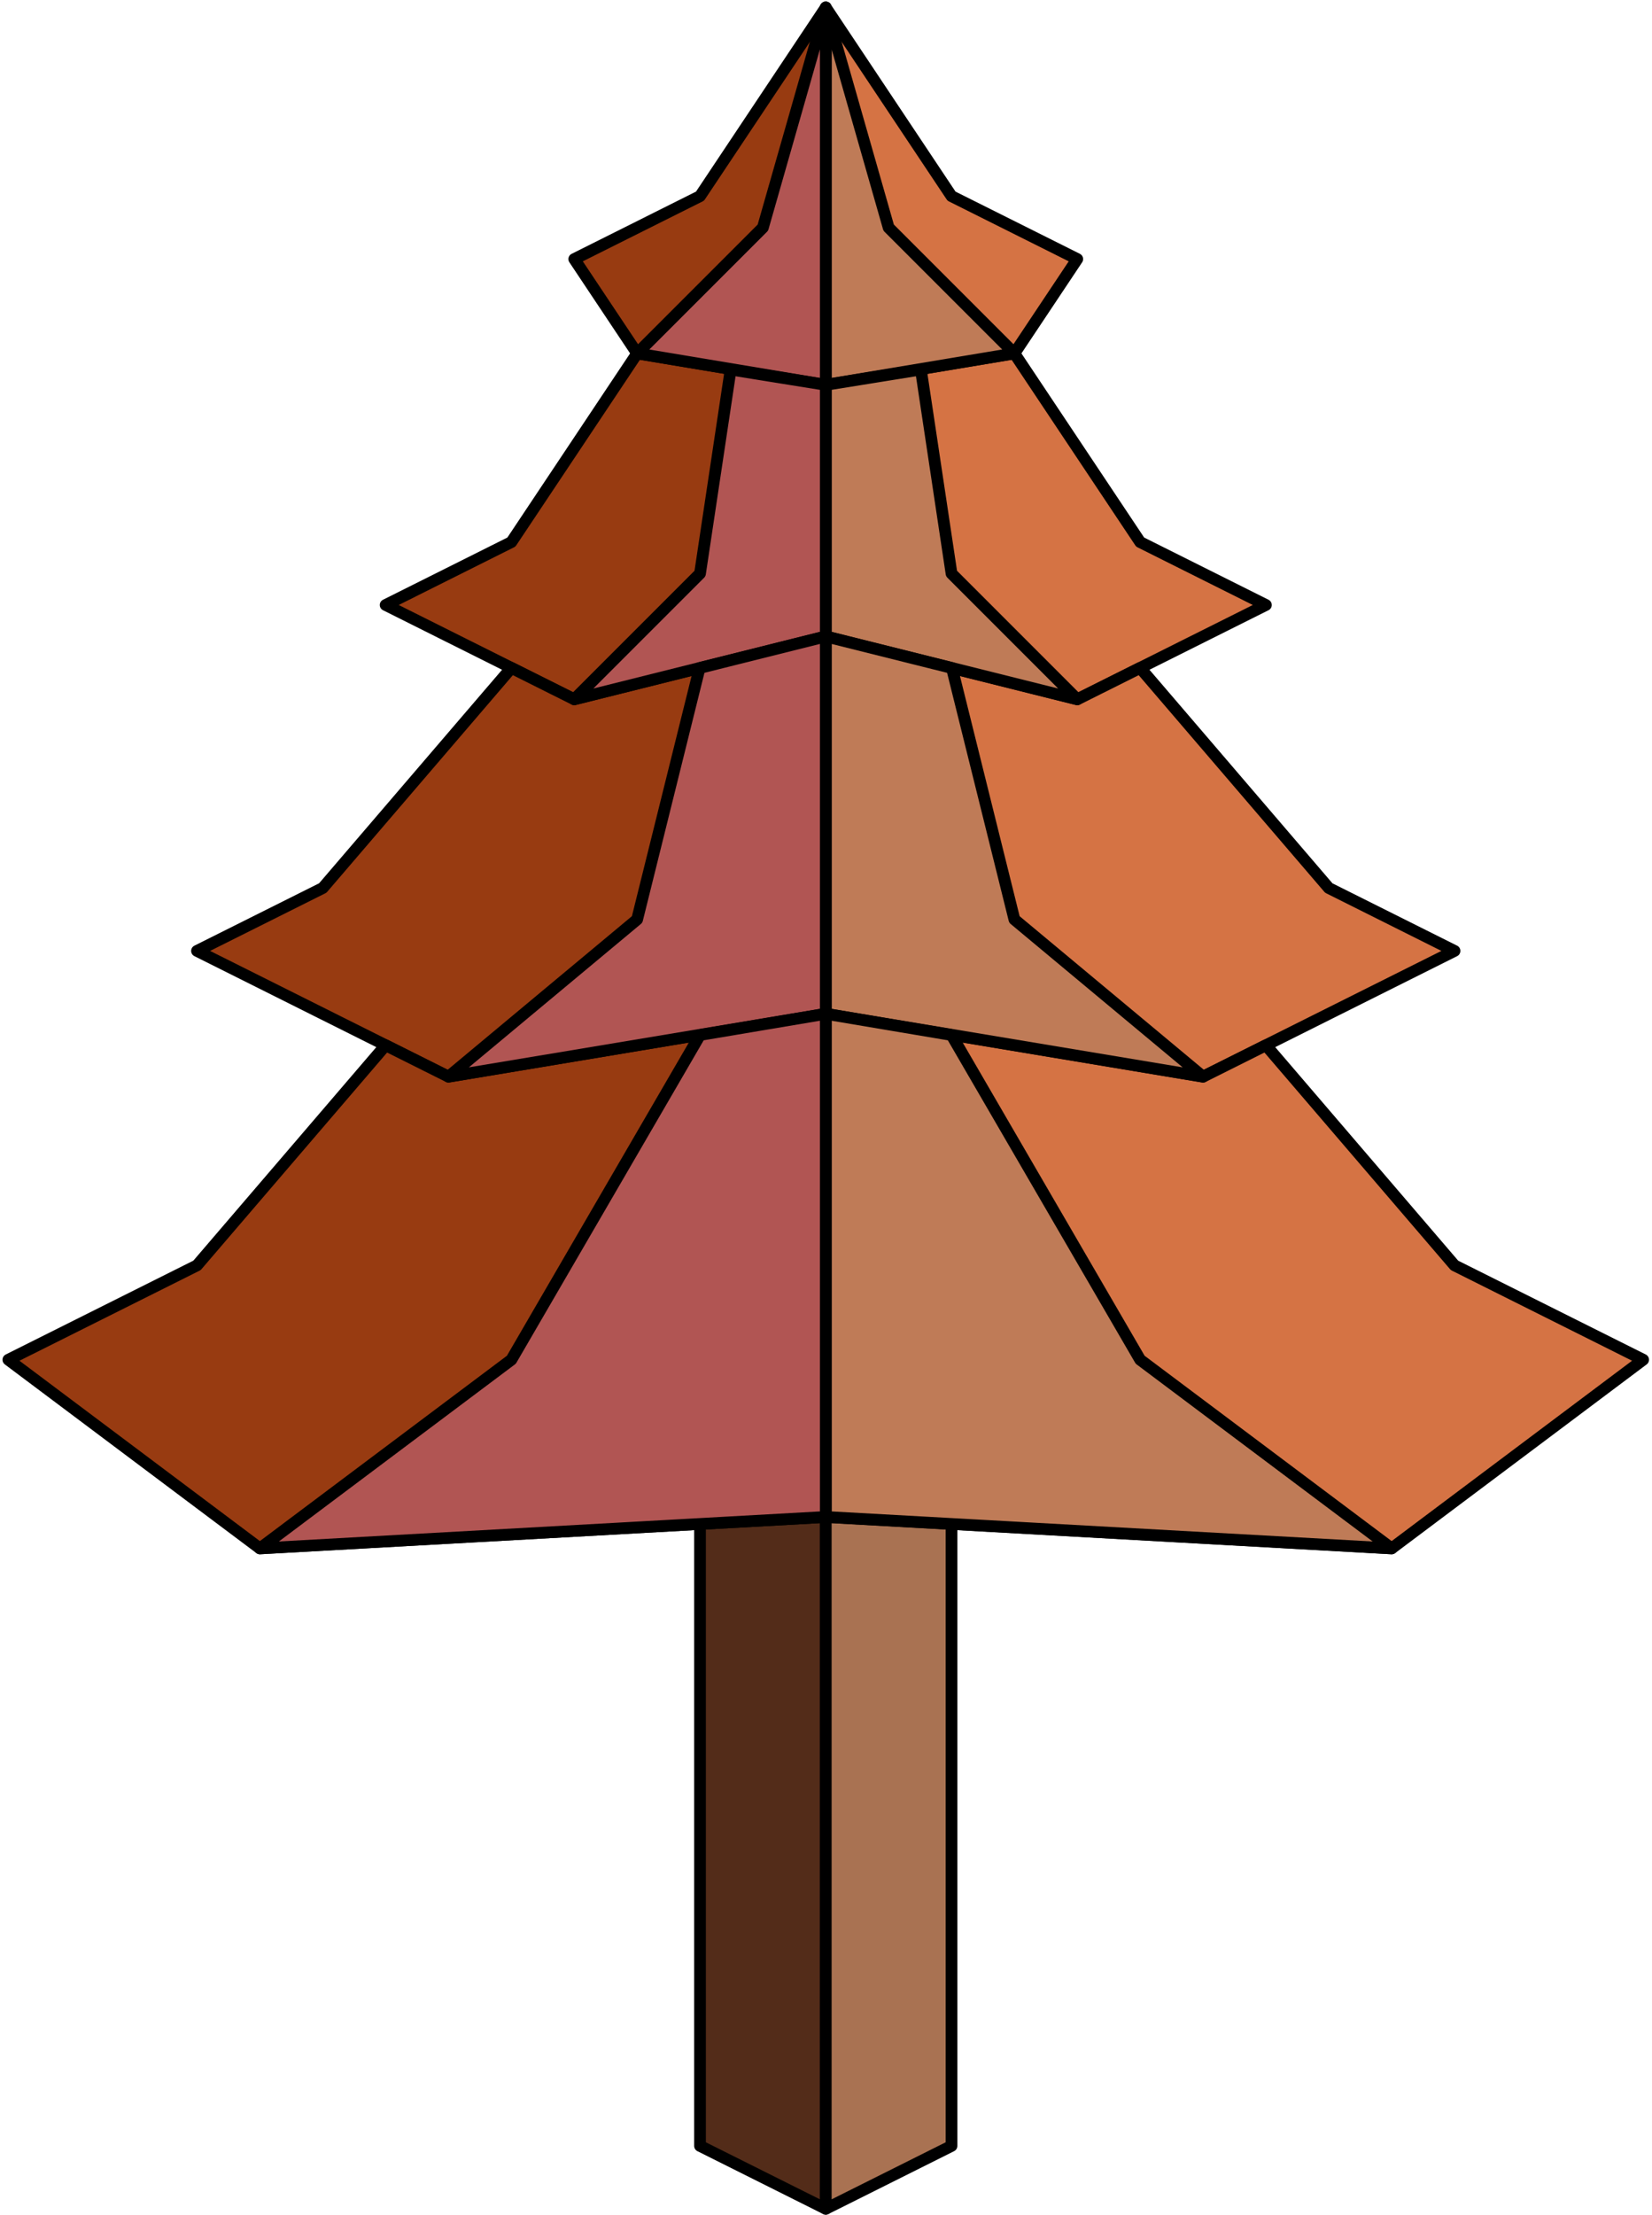 <?xml version="1.0" encoding="UTF-8" standalone="no"?><!DOCTYPE svg PUBLIC "-//W3C//DTD SVG 1.1//EN" "http://www.w3.org/Graphics/SVG/1.1/DTD/svg11.dtd"><svg width="100%" height="100%" viewBox="0 0 141 189" version="1.1" xmlns="http://www.w3.org/2000/svg" xmlns:xlink="http://www.w3.org/1999/xlink" xml:space="preserve" xmlns:serif="http://www.serif.com/" style="fill-rule:evenodd;clip-rule:evenodd;stroke-linecap:round;stroke-linejoin:round;stroke-miterlimit:1.5;"><g id="Tree_pyramid08"><g><path d="M59.747,107.97l0,75.132l10.733,5.366l0,-75.132l-10.733,-5.366Z" style="fill:#532c19;stroke:#000;stroke-width:1px;"/><path d="M81.213,107.97l0,75.132l-10.733,5.366l0,-75.132l10.733,-5.366Z" style="fill:#a97252;stroke:#000;stroke-width:1px;"/></g><g><path d="M70.48,0.639l-10.733,16.099l-10.733,5.367l5.366,8.05l16.1,2.683l0,-32.199Z" style="fill:#983b11;stroke:#000;stroke-width:1px;"/><path d="M70.48,0.639l10.733,16.099l10.733,5.367l-5.366,8.05l-16.1,2.683l0,-32.199Z" style="fill:#d57344;stroke:#000;stroke-width:1px;"/><path d="M70.48,32.838l0,21.466l-21.466,5.367l-16.1,-8.05l10.733,-5.367l10.733,-16.099l16.1,2.683Z" style="fill:#983b11;stroke:#000;stroke-width:1px;"/><path d="M70.48,32.838l16.1,-2.683l10.733,16.099l10.733,5.367l-16.1,8.05l-21.466,-5.367l0,-21.466Z" style="fill:#d57344;stroke:#000;stroke-width:1px;"/><path d="M49.014,59.671l21.466,-5.367l0,32.2l-32.2,5.366l-21.466,-10.733l10.733,-5.366l16.1,-18.783l5.367,2.683Z" style="fill:#983b11;stroke:#000;stroke-width:1px;"/><path d="M91.946,59.671l-21.466,-5.367l0,32.2l32.199,5.366l21.466,-10.733l-10.733,-5.366l-16.099,-18.783l-5.367,2.683Z" style="fill:#d57344;stroke:#000;stroke-width:1px;"/><path d="M70.48,86.504l0,42.932l48.299,2.683l21.466,-16.099l-16.1,-8.05l-16.099,-18.783l-5.367,2.683l-32.199,-5.366Z" style="fill:#d57344;stroke:#000;stroke-width:1px;"/><path d="M70.48,86.504l0,42.932l-48.299,2.683l-21.467,-16.099l16.1,-8.05l16.1,-18.783l5.366,2.683l32.2,-5.366Z" style="fill:#983b11;stroke:#000;stroke-width:1px;"/><g><g><path d="M70.48,0.639l5.366,18.783l10.734,10.733l-16.1,2.683l0,-32.199" style="fill:#bf7b57;stroke:#000;stroke-width:1px;"/><path d="M78.598,31.531l-8.118,1.307l0,21.466l21.466,5.367l-10.733,-10.733l-2.615,-17.407Z" style="fill:#bf7b57;stroke:#000;stroke-width:1px;"/><path d="M81.248,56.997l-10.768,-2.693l0,32.2l32.199,5.366l-16.099,-13.416l-5.332,-21.457Z" style="fill:#bf7b57;stroke:#000;stroke-width:1px;"/><path d="M81.213,88.311l-10.733,-1.807l0,42.932l48.299,2.683l-21.466,-16.099l-16.1,-27.709Z" style="fill:#bf7b57;stroke:#000;stroke-width:1px;"/></g></g><g><path d="M70.48,0.639l-5.367,18.783l-10.733,10.733l16.1,2.683l0,-32.199" style="fill:#b15553;stroke:#000;stroke-width:1px;"/><path d="M62.361,31.531l8.119,1.307l0,21.466l-21.466,5.367l10.733,-10.733l2.614,-17.407Z" style="fill:#b15553;stroke:#000;stroke-width:1px;"/><path d="M59.712,56.997l10.768,-2.693l0,32.2l-32.2,5.366l16.1,-13.416l5.332,-21.457Z" style="fill:#b15553;stroke:#000;stroke-width:1px;"/><path d="M59.747,88.311l10.733,-1.807l0,42.932l-48.299,2.683l21.466,-16.099l16.1,-27.709Z" style="fill:#b15553;stroke:#000;stroke-width:1px;"/></g></g></g></svg>
